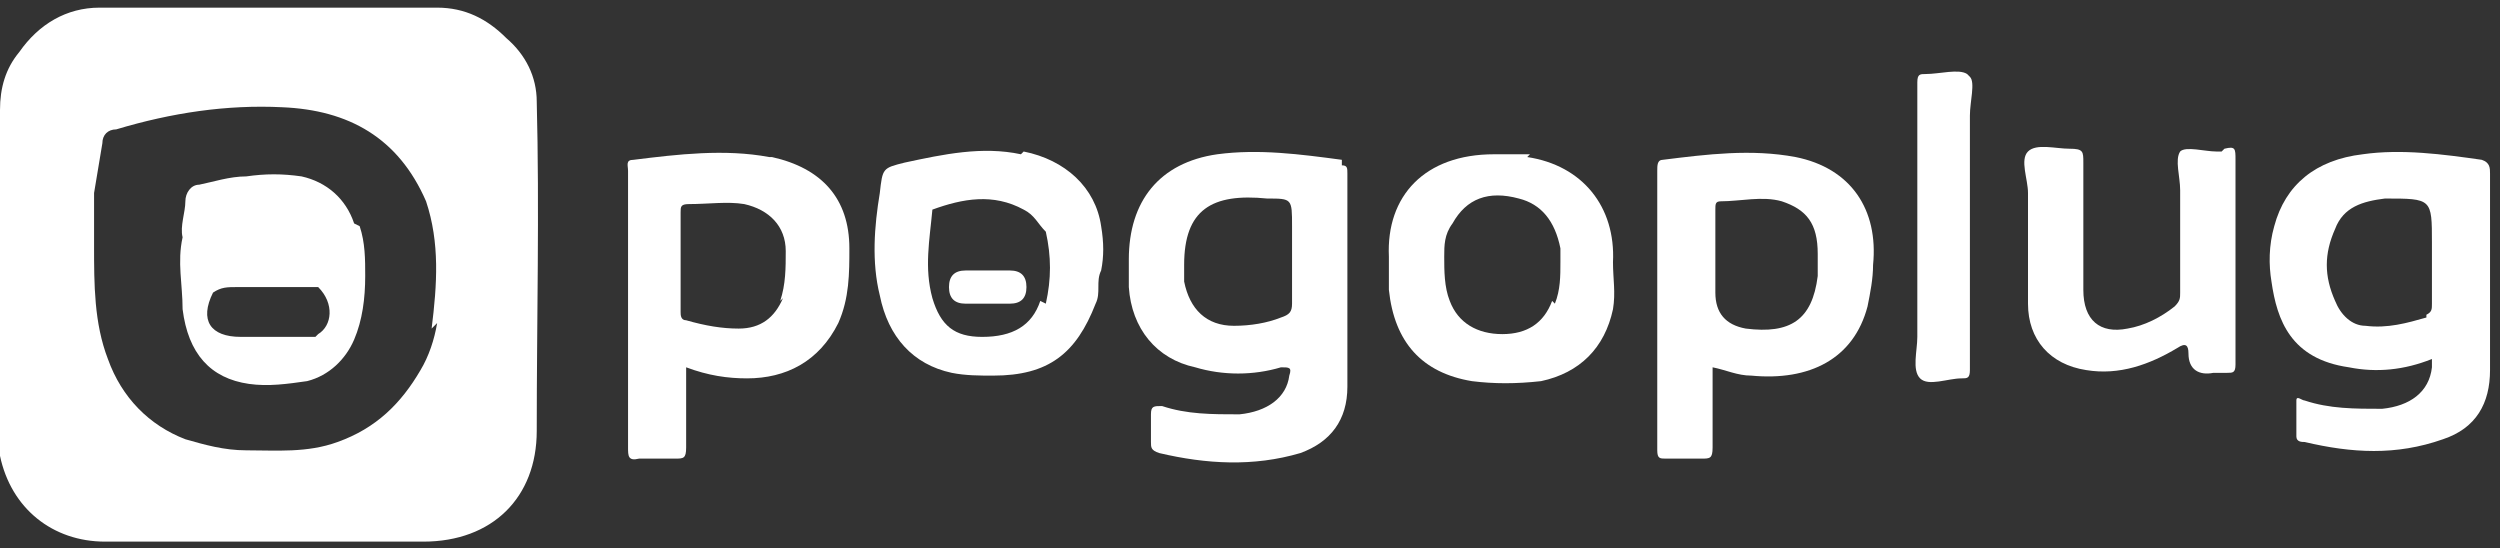 <svg width="155" height="34" viewBox="0 0 155 34" fill="none" xmlns="http://www.w3.org/2000/svg">
<rect x="0" y="0" width="155" height="34" fill="#333333" stroke="none"/>
<path d="M33.278 6.306C33.278 4.763 32.592 3.39 31.391 2.361C30.19 1.16 28.818 0.474 27.103 0.474C20.07 0.474 13.037 0.474 6.175 0.474C4.117 0.474 2.401 1.503 1.201 3.219C0.343 4.248 0 5.449 0 6.821C0 13.682 0 20.372 0 27.234C0 27.577 0 27.92 0 28.263C0.686 31.522 3.259 33.581 6.518 33.581C13.037 33.581 19.555 33.581 26.245 33.581C30.533 33.581 33.278 30.836 33.278 26.719C33.278 19.858 33.45 12.996 33.278 6.306ZM27.103 20.029C26.931 21.058 26.588 22.088 26.073 22.945C24.873 25.004 23.329 26.548 20.927 27.405C19.041 28.091 17.154 27.92 15.267 27.92C13.894 27.92 12.694 27.577 11.493 27.234C9.263 26.376 7.548 24.661 6.69 22.259C5.832 20.029 5.832 17.628 5.832 15.226C5.832 14.368 5.832 13.511 5.832 12.653C5.832 12.482 5.832 12.139 5.832 11.967C6.004 10.938 6.175 9.909 6.347 8.879C6.347 8.365 6.69 8.022 7.205 8.022C10.635 6.992 14.066 6.478 17.497 6.649C21.613 6.821 24.701 8.536 26.416 12.482C27.274 15.055 27.103 17.628 26.76 20.372L27.103 20.029Z" fill="white"/>
<path d="M154.382 10.765C154.382 10.422 154.382 10.079 153.868 9.908C151.466 9.564 148.893 9.221 146.492 9.564C143.576 9.908 141.689 11.451 141.003 14.024C140.66 15.225 140.66 16.426 140.831 17.455C141.174 19.857 142.032 22.258 145.634 22.773C147.349 23.116 149.065 22.944 150.78 22.258C150.78 22.43 150.78 22.601 150.78 22.773C150.609 24.317 149.408 25.174 147.692 25.346C145.977 25.346 144.433 25.346 142.889 24.831C142.718 24.831 142.375 24.488 142.375 24.831C142.375 25.517 142.375 26.375 142.375 27.061C142.375 27.404 142.718 27.404 142.889 27.404C145.806 28.09 148.55 28.262 151.466 27.233C153.525 26.547 154.382 25.003 154.382 22.944C154.382 21.744 154.382 20.543 154.382 19.514C154.382 16.426 154.382 13.338 154.382 10.251V10.765ZM150.437 19.685C149.236 20.028 148.036 20.371 146.663 20.2C145.806 20.2 145.119 19.514 144.776 18.656C144.09 17.112 144.09 15.74 144.776 14.196C145.291 12.824 146.492 12.481 147.864 12.309C150.78 12.309 150.78 12.309 150.78 15.054C150.78 15.397 150.78 15.74 150.78 16.083C150.78 16.941 150.78 17.97 150.78 18.827C150.78 19.171 150.78 19.342 150.437 19.514V19.685Z" fill="white"/>
<path d="M47.687 9.737C44.942 9.222 42.026 9.565 39.282 9.908C38.767 9.908 38.939 10.251 38.939 10.594C38.939 12.31 38.939 14.025 38.939 15.74C38.939 19.686 38.939 23.631 38.939 27.748C38.939 28.262 38.939 28.605 39.625 28.434C40.311 28.434 40.997 28.434 41.855 28.434C42.369 28.434 42.541 28.434 42.541 27.748C42.541 26.032 42.541 24.489 42.541 22.773C43.913 23.288 45.114 23.459 46.315 23.459C48.716 23.459 50.775 22.43 51.975 20.029C52.661 18.485 52.661 16.941 52.661 15.397C52.661 12.31 50.946 10.423 47.858 9.737H47.687ZM48.545 18.485C48.03 19.686 47.172 20.372 45.8 20.372C44.771 20.372 43.742 20.2 42.541 19.857C42.198 19.857 42.198 19.514 42.198 19.343C42.198 18.313 42.198 17.284 42.198 16.255C42.198 15.226 42.198 14.197 42.198 13.167C42.198 12.824 42.198 12.653 42.712 12.653C43.913 12.653 45.114 12.481 46.143 12.653C47.687 12.996 48.716 14.025 48.716 15.569C48.716 16.598 48.716 17.627 48.373 18.656L48.545 18.485Z" fill="white"/>
<path d="M111.327 9.737C108.582 9.222 105.838 9.565 103.093 9.908C102.75 9.908 102.75 10.251 102.75 10.594C102.75 12.138 102.75 13.682 102.75 15.226C102.75 19.514 102.75 23.802 102.75 27.919C102.75 28.434 102.922 28.434 103.265 28.434C103.951 28.434 104.808 28.434 105.495 28.434C106.009 28.434 106.181 28.434 106.181 27.748C106.181 26.204 106.181 24.489 106.181 22.773C107.038 22.945 107.725 23.288 108.582 23.288C112.184 23.631 114.929 22.259 115.787 19C115.958 18.142 116.13 17.284 116.13 16.426C116.473 12.996 114.758 10.423 111.327 9.737ZM112.699 17.113C112.356 19.857 110.984 20.715 108.239 20.372C106.981 20.143 106.352 19.4 106.352 18.142C106.352 17.113 106.352 16.083 106.352 15.226C106.352 14.54 106.352 13.853 106.352 12.996C106.352 12.653 106.352 12.481 106.695 12.481C107.896 12.481 109.268 12.138 110.469 12.481C112.013 12.996 112.699 13.853 112.699 15.74C112.699 16.083 112.699 16.426 112.699 16.77V17.113Z" fill="white"/>
<path d="M94.859 9.565C94.173 9.565 93.487 9.565 92.629 9.565C88.341 9.565 85.939 12.139 86.111 15.912C86.111 16.598 86.111 17.285 86.111 17.971C86.454 21.23 88.169 23.117 91.257 23.631C92.629 23.803 94.002 23.803 95.546 23.631C97.947 23.117 99.491 21.573 100.005 19.171C100.177 18.142 100.005 17.285 100.005 16.255C100.177 12.825 98.119 10.252 94.688 9.737L94.859 9.565ZM96.232 18.657C95.717 20.029 94.688 20.715 93.144 20.715C91.6 20.715 90.4 20.029 89.885 18.657C89.542 17.799 89.542 16.77 89.542 15.912C89.542 15.226 89.542 14.54 90.056 13.854C90.914 12.31 92.286 11.795 94.173 12.31C95.546 12.653 96.403 13.682 96.746 15.398C96.746 15.741 96.746 15.912 96.746 16.255C96.746 17.113 96.746 17.971 96.403 18.828L96.232 18.657Z" fill="white"/>
<path d="M83.195 9.908C80.622 9.564 78.049 9.221 75.476 9.564C71.874 10.079 69.987 12.481 69.987 16.083C69.987 16.597 69.987 17.112 69.987 17.798C70.158 20.371 71.702 22.258 74.104 22.773C75.819 23.287 77.706 23.287 79.421 22.773C79.936 22.773 80.107 22.773 79.936 23.287C79.764 24.66 78.564 25.517 76.848 25.689C75.133 25.689 73.589 25.689 72.045 25.174C71.531 25.174 71.359 25.174 71.359 25.689C71.359 26.203 71.359 26.718 71.359 27.404C71.359 27.747 71.359 27.919 71.874 28.09C74.79 28.776 77.706 28.948 80.622 28.09C82.509 27.404 83.538 26.032 83.538 23.974C83.538 21.057 83.538 18.313 83.538 15.397C83.538 13.853 83.538 12.309 83.538 10.765C83.538 10.422 83.538 10.251 83.195 10.251V9.908ZM80.107 18.827C80.107 19.342 79.936 19.514 79.421 19.685C78.564 20.028 77.534 20.2 76.505 20.2C74.79 20.2 73.76 19.171 73.417 17.455C73.417 17.112 73.417 16.769 73.417 16.426C73.417 12.995 75.133 11.966 78.564 12.309C80.107 12.309 80.107 12.309 80.107 14.024C80.107 14.196 80.107 14.539 80.107 14.71C80.107 16.083 80.107 17.455 80.107 18.827Z" fill="white"/>
<path d="M63.297 9.565C60.895 9.051 58.494 9.565 56.092 10.08C54.72 10.423 54.72 10.423 54.548 11.967C54.205 14.025 54.034 16.255 54.548 18.314C55.063 20.887 56.607 22.602 59.008 23.116C59.866 23.288 60.724 23.288 61.581 23.288C65.012 23.288 66.728 21.916 67.928 18.828C68.271 18.142 67.928 17.456 68.271 16.77C68.443 15.912 68.443 15.054 68.271 14.025C67.928 11.624 66.041 9.908 63.468 9.394L63.297 9.565ZM64.498 18.657C63.983 20.2 62.782 20.887 60.895 20.887C59.18 20.887 58.322 20.2 57.808 18.485C57.293 16.598 57.636 14.883 57.808 12.996C59.695 12.31 61.581 11.967 63.468 12.996C64.154 13.339 64.326 13.854 64.841 14.368C64.841 14.368 65.012 14.368 65.184 14.197C65.184 14.197 65.012 14.197 64.841 14.368C65.184 15.912 65.184 17.284 64.841 18.828L64.498 18.657Z" fill="white"/>
<path d="M121.962 4.59C121.448 4.247 120.247 4.59 119.389 4.59C119.046 4.59 118.874 4.59 118.874 5.105C118.874 8.192 118.874 11.28 118.874 14.367C118.874 16.598 118.874 18.656 118.874 20.886C118.874 21.744 118.531 22.944 119.046 23.459C119.561 23.974 120.761 23.459 121.619 23.459C121.962 23.459 122.134 23.459 122.134 22.944C122.134 20.028 122.134 16.941 122.134 14.024C122.134 11.794 122.134 9.393 122.134 7.163C122.134 6.305 122.477 5.105 122.134 4.762L121.962 4.59Z" fill="white"/>
<path d="M137.743 9.393H137.4C136.714 9.393 135.513 9.05 135.17 9.393C134.827 9.908 135.17 10.937 135.17 11.794C135.17 13.853 135.17 15.911 135.17 18.141C135.17 18.484 135.17 18.656 134.827 18.999C133.97 19.685 132.94 20.2 131.911 20.371C130.196 20.714 129.167 19.857 129.167 17.97C129.167 15.911 129.167 13.681 129.167 11.623C129.167 11.108 129.167 10.594 129.167 10.079C129.167 9.393 129.167 9.221 128.309 9.221C127.451 9.221 126.25 8.878 125.736 9.393C125.221 9.908 125.736 11.108 125.736 11.966C125.736 14.196 125.736 16.597 125.736 18.827C125.736 21.057 127.108 22.601 129.338 22.944C131.396 23.287 133.283 22.601 134.999 21.572C135.513 21.229 135.685 21.401 135.685 21.915C135.685 22.944 136.371 23.287 137.229 23.116C137.572 23.116 137.743 23.116 138.086 23.116C138.429 23.116 138.601 23.116 138.601 22.601C138.601 18.656 138.601 14.711 138.601 10.765C138.601 10.422 138.601 10.079 138.601 9.908C138.601 9.221 138.601 9.05 137.915 9.221L137.743 9.393Z" fill="white"/>
<path d="M21.956 13.853C21.442 12.309 20.241 11.28 18.697 10.937C17.497 10.765 16.467 10.765 15.267 10.937C14.237 10.937 13.208 11.28 12.351 11.451C11.836 11.451 11.493 11.966 11.493 12.481C11.493 13.167 11.15 14.024 11.321 14.711C11.321 15.054 11.493 15.397 11.493 15.74C11.493 15.397 11.493 15.054 11.321 14.711C10.978 16.254 11.321 17.627 11.321 19.171C11.664 21.915 13.037 23.459 15.438 23.802C16.639 23.974 17.84 23.802 19.04 23.63C20.413 23.287 21.442 22.258 21.956 21.057C22.471 19.857 22.643 18.484 22.643 17.112C22.643 16.083 22.643 15.054 22.3 14.024L21.956 13.853ZM19.555 20.886C19.212 20.886 19.04 20.886 18.697 20.886C17.497 20.886 16.124 20.886 14.924 20.886C13.037 20.886 12.351 19.857 13.208 18.141C13.723 17.798 14.066 17.798 14.752 17.798C16.124 17.798 17.325 17.798 18.697 17.798C19.04 17.798 19.384 17.798 19.727 17.798C20.756 18.827 20.584 20.2 19.727 20.714L19.555 20.886Z" fill="white"/>
<path d="M62.439 16.77C62.096 16.77 61.581 16.77 61.238 16.77C60.724 16.77 60.209 16.77 59.866 16.77C59.18 16.77 58.837 17.113 58.837 17.799C58.837 18.485 59.18 18.828 59.866 18.828C60.724 18.828 61.753 18.828 62.611 18.828C63.297 18.828 63.64 18.485 63.64 17.799C63.64 17.113 63.297 16.77 62.611 16.77H62.439Z" fill="white"/>
</svg>
